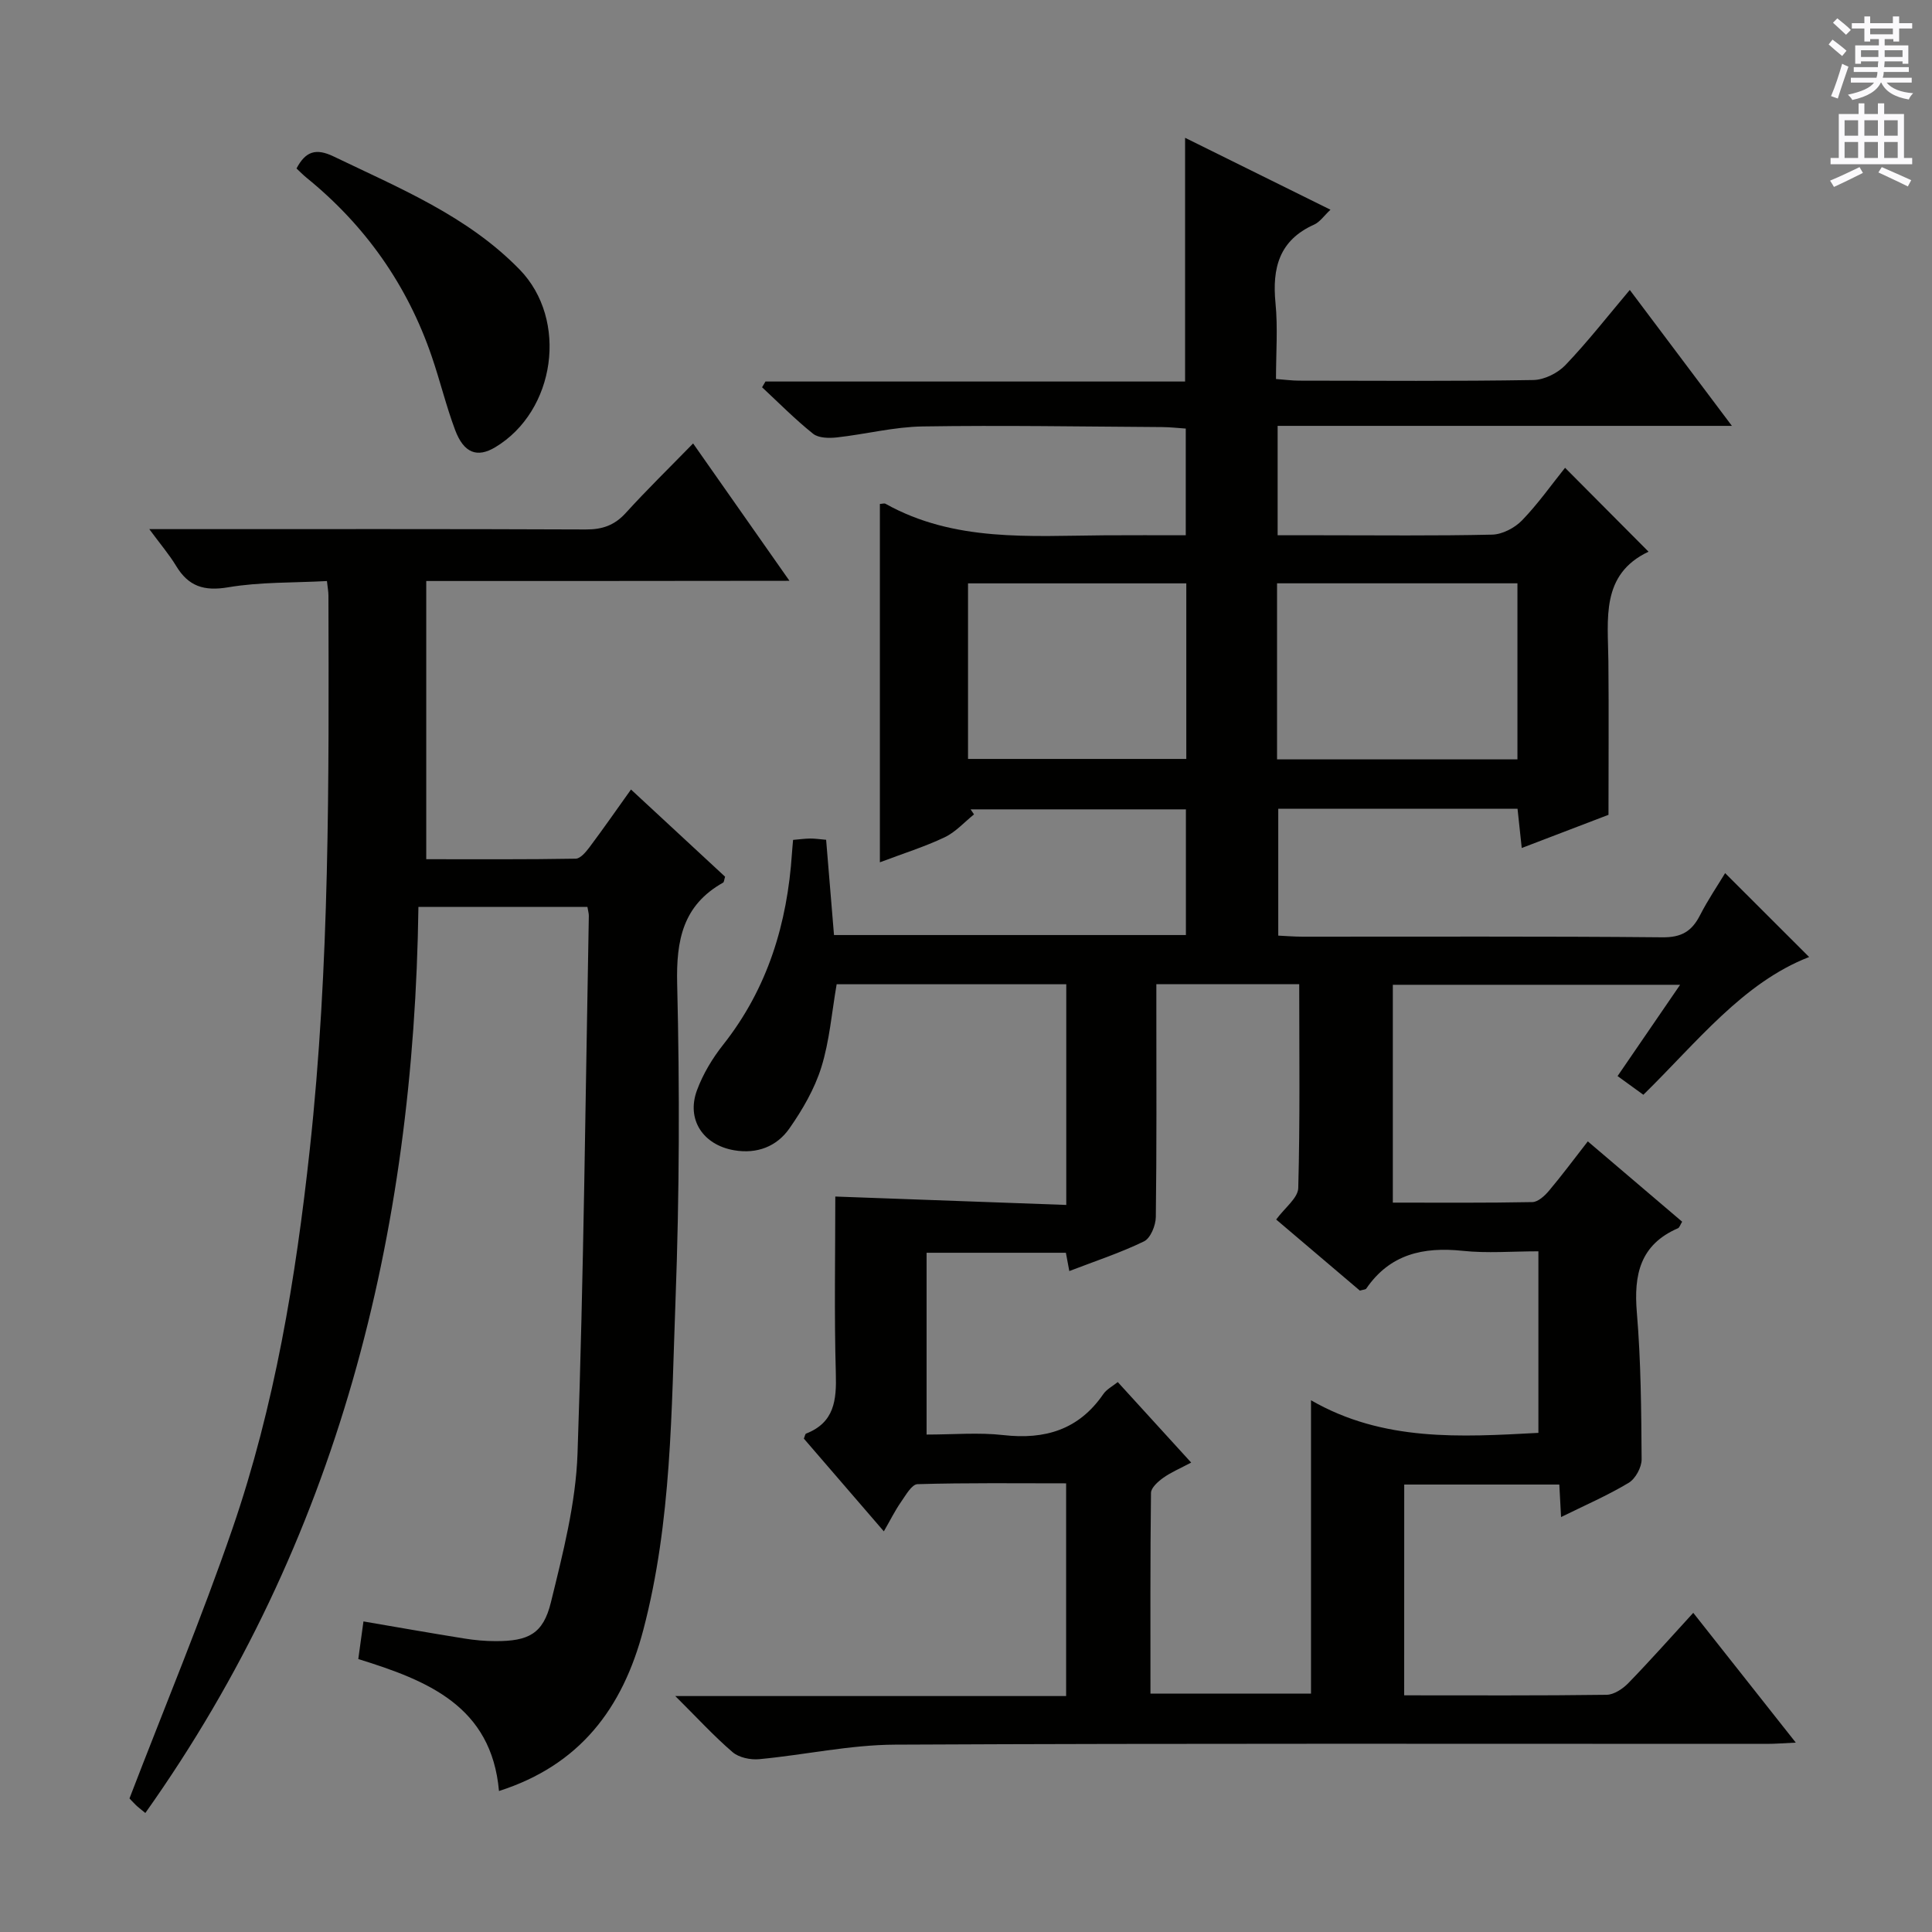 <svg enable-background="new 0 0 400 400" viewBox="0 0 400 400" xmlns="http://www.w3.org/2000/svg"><rect x="0" y="0" width="400" height="400" fill="#808080" stroke="none"/><g fill="#010100"><path d="m290.72 351c14.27 0 28.09.08 41.91-.11 1.52-.02 3.34-1.23 4.49-2.41 4.52-4.65 8.82-9.51 13.45-14.56 6.95 8.79 13.81 17.47 21.23 26.87-2.54.12-4.26.26-5.99.26-60.17.01-120.33-.13-180.49.16-9.38.04-18.75 2.13-28.14 3.01-1.81.17-4.19-.33-5.51-1.46-3.88-3.33-7.36-7.14-11.86-11.61h80.92c0-14.84 0-29.1 0-44.04-10.26 0-20.52-.13-30.77.17-1.2.03-2.46 2.33-3.45 3.74-1.2 1.72-2.13 3.62-3.52 6.03-5.83-6.76-11.22-13.01-16.56-19.2.21-.5.26-.96.46-1.04 5.86-2.29 6.32-6.9 6.16-12.44-.35-12.28-.11-24.58-.11-36.64 15.31.56 31.43 1.14 47.82 1.74 0-15.75 0-30.52 0-45.69-15.91 0-31.79 0-47.54 0-1.02 5.88-1.47 11.72-3.17 17.18-1.4 4.49-3.89 8.78-6.61 12.67-2.61 3.73-6.69 5.34-11.45 4.52-6.43-1.11-9.93-6.36-7.69-12.42 1.24-3.36 3.19-6.61 5.43-9.44 9.22-11.67 13.28-25.1 14.24-39.69.05-.81.14-1.61.23-2.71 1.32-.11 2.43-.27 3.54-.28.96-.01 1.93.14 3.3.26.55 6.6 1.08 13.01 1.63 19.72h72.86c0-8.49 0-17.05 0-26.02-14.79 0-29.69 0-44.58 0 .24.35.47.69.71 1.04-2.02 1.62-3.83 3.68-6.1 4.75-4.15 1.97-8.58 3.35-13.39 5.17 0-25.16 0-49.68 0-74.19.52-.03.92-.18 1.16-.04 14.26 7.96 29.86 6.64 45.28 6.53 5.49-.04 10.97-.01 16.89-.01 0-7.33 0-14.39 0-22.09-1.5-.1-3.24-.3-4.98-.31-16.5-.1-32.99-.39-49.49-.13-5.92.09-11.81 1.61-17.73 2.27-1.63.18-3.8.16-4.95-.75-3.72-2.97-7.08-6.38-10.57-9.63.23-.4.47-.79.7-1.19h86.88c0-16.87 0-33.24 0-50.46 9.91 4.9 19.76 9.77 30.1 14.89-1.31 1.22-2.18 2.54-3.4 3.09-7.24 3.24-8.69 9.01-7.98 16.26.5 5.08.1 10.25.1 15.7 1.9.14 3.35.34 4.79.34 16.17.02 32.33.14 48.5-.13 2.26-.04 5.05-1.43 6.64-3.1 4.59-4.8 8.69-10.06 13.32-15.55 6.97 9.27 13.71 18.25 21.14 28.14-31.8 0-62.75 0-94.05 0v22.65h8.92c11.83 0 23.67.14 35.5-.13 2.11-.05 4.66-1.39 6.17-2.94 3.32-3.43 6.1-7.39 8.92-10.9 5.81 5.84 11.3 11.37 17.28 17.37-9.96 4.71-8.39 13.94-8.31 22.72.1 10.49.02 20.98.02 31.76-5.92 2.26-11.74 4.49-17.96 6.87-.33-3.06-.58-5.48-.87-8.12-16.52 0-32.8 0-49.54 0v26.26c1.55.07 3.3.22 5.05.22 24.83.02 49.67-.11 74.5.13 3.96.04 6.07-1.26 7.76-4.55 1.66-3.24 3.72-6.27 5.21-8.74 5.92 5.91 11.82 11.81 17.39 17.37-13.69 5.31-23.22 17.65-34.32 28.52-1.77-1.28-3.49-2.53-5.34-3.87 4.3-6.28 8.42-12.28 12.95-18.9-20.13 0-39.62 0-59.48 0v45.1c9.67 0 19.29.08 28.89-.11 1.18-.02 2.57-1.31 3.45-2.36 2.67-3.17 5.15-6.51 8.03-10.21 6.6 5.62 13.01 11.08 19.53 16.63-.39.63-.54 1.21-.87 1.36-7.83 3.39-9.17 9.6-8.51 17.42.85 10.1.92 20.28.99 30.42.01 1.66-1.28 4.03-2.69 4.87-4.37 2.62-9.08 4.66-13.99 7.08-.14-2.52-.24-4.48-.36-6.73-10.65 0-21.22 0-32.11 0-.01 14.46-.01 28.72-.01 43.64zm-52.53-.36h33.24c0-20.12 0-39.88 0-60.73 14.93 8.61 30.96 7.61 47.08 6.75 0-12.6 0-24.85 0-37.59-5.43 0-10.6.44-15.67-.1-8.17-.86-15.08.68-19.97 7.82-.14.21-.59.2-1.32.42-5.73-4.87-11.63-9.88-17.33-14.72 1.8-2.46 4.51-4.45 4.57-6.52.38-13.97.2-27.95.2-42.21-9.91 0-19.46 0-29.58 0v5.71c0 14.16.08 28.33-.11 42.49-.02 1.75-1.09 4.39-2.44 5.05-4.9 2.38-10.12 4.09-15.47 6.15-.29-1.57-.52-2.76-.71-3.79-9.87 0-19.3 0-28.84 0v37.64c5.59 0 10.8-.47 15.89.11 8.63.98 15.63-1.11 20.7-8.49.68-.99 1.9-1.61 2.99-2.49 5.14 5.63 10.01 10.98 15.2 16.67-2.35 1.25-4.2 2.02-5.79 3.16-1.07.77-2.52 2.05-2.53 3.12-.17 13.76-.11 27.55-.11 41.55zm26.21-229.87v36.45h49.77c0-12.37 0-24.38 0-36.45-16.8 0-33.17 0-49.77 0zm-63.98 36.36h45.19c0-12.38 0-24.29 0-36.35-15.22 0-30.12 0-45.19 0z"/><path d="m88.25 120.29v57.6c10.43 0 20.69.07 30.95-.11.97-.02 2.1-1.38 2.84-2.36 2.86-3.82 5.59-7.74 8.6-11.96 6.72 6.23 13.15 12.19 19.48 18.05-.2.64-.2 1.11-.41 1.23-8.32 4.67-9.73 11.89-9.51 20.95.53 21.81.47 43.66-.34 65.46-.86 22.85-.77 45.83-6.66 68.27-4.28 16.31-13.17 28.04-29.89 33.39-1.56-17.6-14.8-22.88-29.13-27.32.34-2.47.67-4.87 1.07-7.79 7.02 1.2 13.96 2.43 20.91 3.54 2.12.34 4.29.54 6.44.54 6.8.01 9.86-1.49 11.46-8.04 2.48-10.12 5.15-20.46 5.51-30.78 1.29-37.1 1.64-74.22 2.34-111.34.01-.49-.15-.98-.29-1.85-11.39 0-22.82 0-34.99 0-.93 67.72-16.54 131.22-56.54 187.59-.98-.81-1.5-1.19-1.96-1.64-.71-.69-1.37-1.43-1.32-1.38 7.3-19 14.91-37.24 21.33-55.89 8.73-25.38 13.09-51.74 15.99-78.42 4.16-38.17 3.96-76.43 3.87-114.72 0-.8-.16-1.59-.31-3.01-6.95.38-13.8.17-20.43 1.29-5.01.85-8.24-.18-10.8-4.43-1.42-2.35-3.24-4.47-5.55-7.61h6.38c27.99 0 55.99-.05 83.98.07 3.44.02 5.97-.86 8.3-3.43 4.36-4.8 9.02-9.34 13.93-14.38 6.65 9.49 13 18.53 19.95 28.44-25.5.04-50.16.04-75.2.04z"/><path d="m61.39 34.88c1.87-3.55 4.01-4.26 7.7-2.48 13.6 6.56 27.68 12.3 38.49 23.4 10.12 10.39 7.46 29.3-5.05 36.8-3.72 2.23-6.5 1.23-8.3-3.57-1.86-4.96-3.1-10.14-4.82-15.16-5.06-14.84-13.76-27.17-25.93-37.06-.75-.61-1.43-1.32-2.09-1.93z"/></g><path d="m378.6 9.2.8-1c.9.7 1.9 1.4 2.9 2.3l-.9 1.1c-1.1-.9-2-1.7-2.8-2.4zm.5 10.7c.9-2.1 1.6-4.3 2.3-6.7.4.2.8.4 1.3.6-.7 2.1-1.5 4.3-2.2 6.6zm.4-15.2.9-.9c1 .8 2 1.6 2.8 2.4l-1 1c-1-.9-1.9-1.8-2.7-2.5zm12.5-1.3h1.2v1.4h2.7v1.1h-2.7v2.7h-1.2v-.5h-1.8v1.3h4.9v3.8h-1.2v-.5h-3.7c0 .4-.1.9-.1 1.2h5.1v1h-5.2c0 .5-.1.9-.2 1.2h6v1h-5.2c1.1 1.3 2.9 2 5.5 2.2-.4.4-.7.8-.9 1.3-2.9-.5-4.8-1.6-5.7-3.5h-.1c-.8 1.7-2.7 2.9-5.9 3.6-.2-.4-.6-.8-.9-1.1 2.8-.6 4.6-1.4 5.4-2.5h-4.8v-1h5.3c.1-.3.2-.7.2-1.2h-4.9v-1h5c0-.4 0-.8.1-1.2h-3.6v.5h-1.2v-3.8h4.9v-1.3h-1.8v.5h-1.2v-2.7h-2.6v-1.1h2.6v-1.4h1.2v1.4h4.7v-1.4zm-6.7 8.4h3.6c0-.4 0-.9 0-1.4h-3.6zm1.9-4.7h4.7v-1.2h-4.7zm6.7 3.3h-3.7v1.4h3.7z" fill="#fbfafc"/><path d="m384.7 21.4h1.3v2.2h2.8v-2.2h1.3v2.2h4.1v9.1h1.7v1.3h-16.9v-1.3h1.7v-9.1h4.1v-2.2zm.3 13.2.7 1.2c-1.8.9-3.8 1.9-6 2.9-.2-.4-.5-.8-.8-1.3 2.4-1 4.4-2 6.1-2.8zm-3.1-6.5h2.8v-3.2h-2.8zm0 4.6h2.8v-3.3h-2.8zm4.1-4.6h2.8v-3.2h-2.8zm0 4.6h2.8v-3.3h-2.8zm3.6 1.9c2.1.9 4.1 1.8 6.1 2.7l-.7 1.3c-2.2-1.1-4.2-2-6.1-2.9zm3.3-9.7h-2.8v3.2h2.8zm-2.8 7.8h2.8v-3.3h-2.8z" fill="#fbfafc"/></svg>